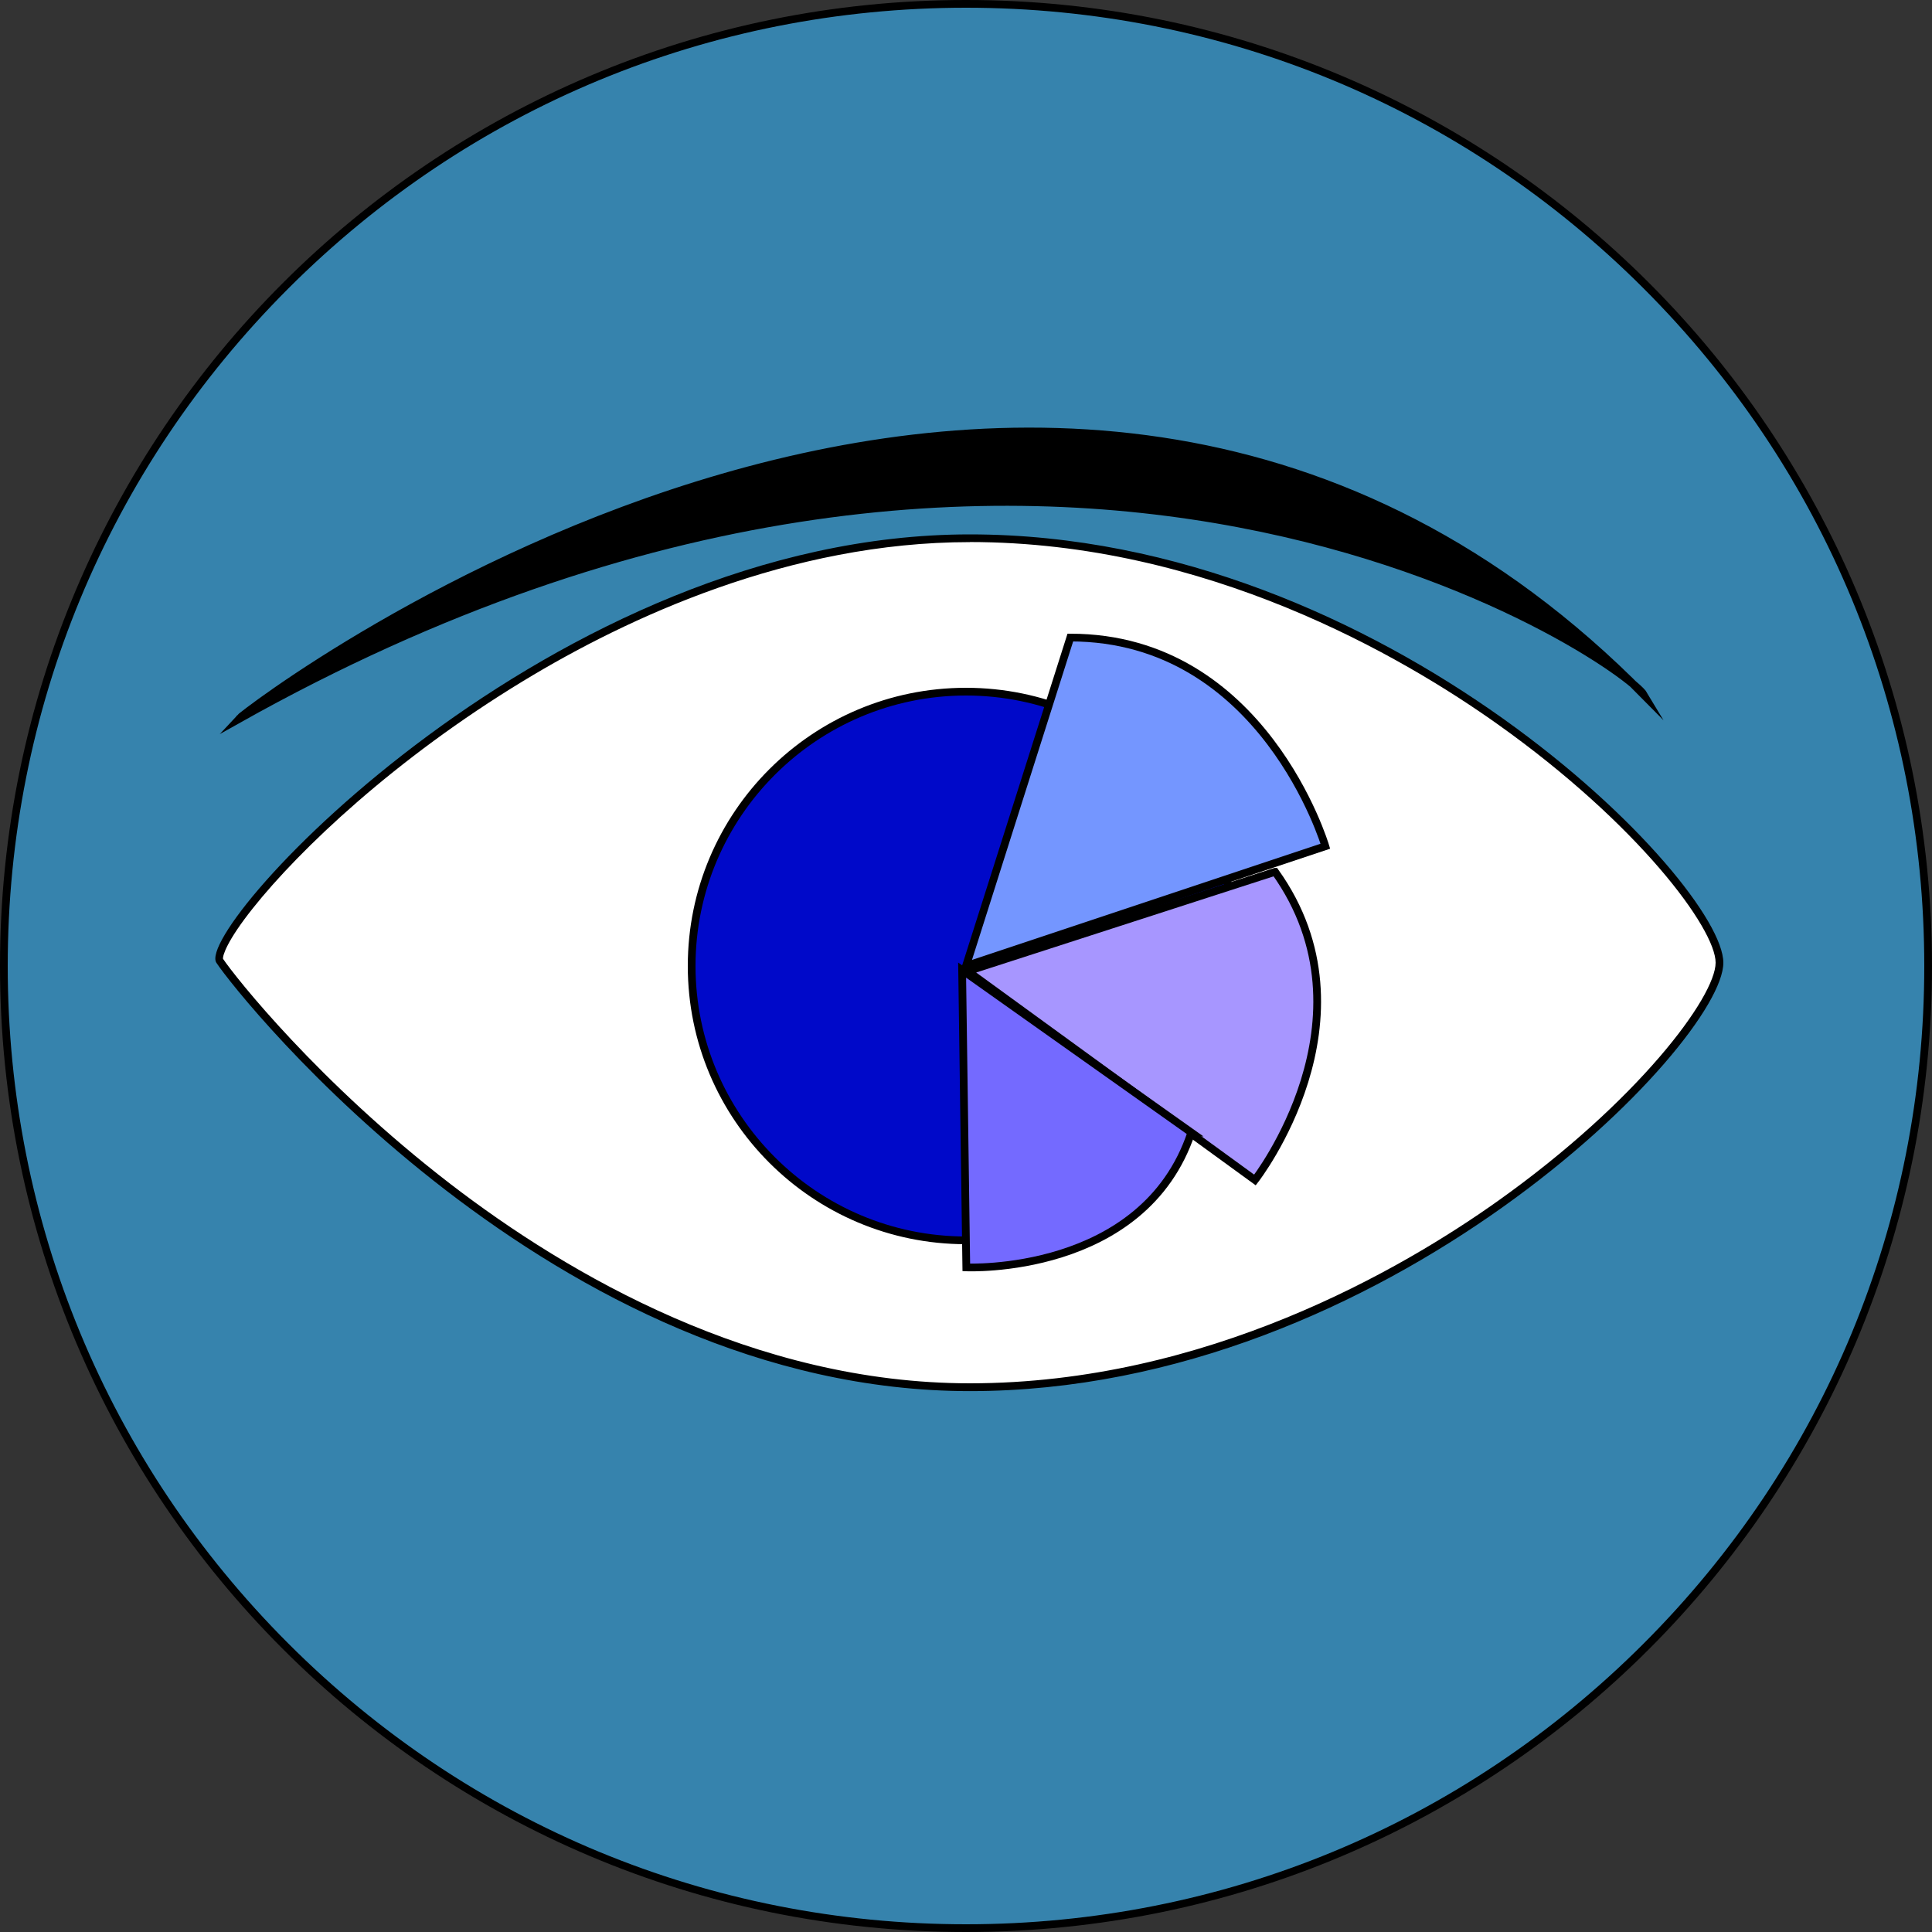 <?xml version="1.0" encoding="UTF-8"?>
<svg id="Layer_1" data-name="Layer 1" xmlns="http://www.w3.org/2000/svg" viewBox="0 0 250 250">
  <rect x="0" y="0" width="250" height="250" fill="#333333" stroke="none"/>
  <defs>
    <style>
      .cls-1 {
        fill: #fff;
      }

      .cls-2 {
        fill: #7496ff;
      }

      .cls-2, .cls-3, .cls-4, .cls-5 {
        stroke: #000;
        stroke-miterlimit: 10;
      }

      .cls-3 {
        fill: #a796ff;
      }

      .cls-6 {
        fill: #3683ad;
      }

      .cls-7 {
        fill: #0009c9;
      }

      .cls-5 {
        fill: #746aff;
      }
    </style>
  </defs>
  <g>
    <circle class="cls-6" cx="125" cy="125" r="124.5"/>
    <path d="M125,1c33.12,0,64.26,12.9,87.68,36.32,23.42,23.42,36.32,54.56,36.32,87.68s-12.9,64.26-36.32,87.68-54.56,36.32-87.68,36.32-64.26-12.9-87.68-36.32C13.9,189.26,1,158.12,1,125S13.9,60.74,37.32,37.32C60.74,13.9,91.88,1,125,1m0-1C55.96,0,0,55.96,0,125s55.96,125,125,125,125-55.96,125-125S194.04,0,125,0h0Z"/>
  </g>
  <g>
    <path class="cls-1" d="M125.5,179.5c-56.32,0-96.72-54.65-97.08-55.2-.03-.05-.3-.56,.74-2.49,2.85-5.28,14.24-18.24,32.66-30.54,14.78-9.87,37.82-21.63,63.68-21.63,30.74,0,56.21,14.86,68.65,23.71,18.5,13.16,28.35,26.58,28.35,31.22s-9.85,18.06-28.35,31.22c-12.45,8.86-37.92,23.71-68.65,23.71Z"/>
    <path d="M125.5,70.14c30.6,0,55.97,14.8,68.36,23.62,18.12,12.89,28.14,26.4,28.14,30.81s-10.02,17.92-28.14,30.81c-12.4,8.82-37.76,23.62-68.36,23.62-27.84,0-51.91-14.03-67.21-25.79-17.09-13.15-27.9-26.85-29.43-29.14-.06-.42,.51-2.33,3.85-6.53,6.07-7.64,18.45-19.38,35.01-29.43,13.49-8.19,34.47-17.96,57.78-17.96m0-1c-53.85,0-100.5,50.86-97.5,55.43,3,4.57,43.65,55.43,97.5,55.43s97.5-45,97.5-55.43-43.65-55.43-97.5-55.43h0Z"/>
  </g>
  <g>
    <circle class="cls-7" cx="125" cy="125" r="35.5"/>
    <path d="M125,90c19.3,0,35,15.7,35,35s-15.7,35-35,35-35-15.7-35-35,15.7-35,35-35m0-1c-19.88,0-36,16.12-36,36s16.12,36,36,36,36-16.12,36-36-16.12-36-36-36h0Z"/>
  </g>
  <path class="cls-2" d="M138.5,82.5l-13.5,42.5,46.5-15.5s-8-27-33-27Z"/>
  <path class="cls-4" d="M30.82,93.08c1.3-1.45,105.33-80.95,181.9-3.17-2.54-4.27-76.59-55.9-181.9,3.17Z"/>
  <path class="cls-3" d="M165,112.81l-39.77,12.86,37.16,27.02s16.23-20.81,2.61-39.88Z"/>
  <path class="cls-5" d="M154.16,146.55l-29.66-21.02,.54,38.47s22.94,1.07,29.12-17.45Z"/>
</svg>